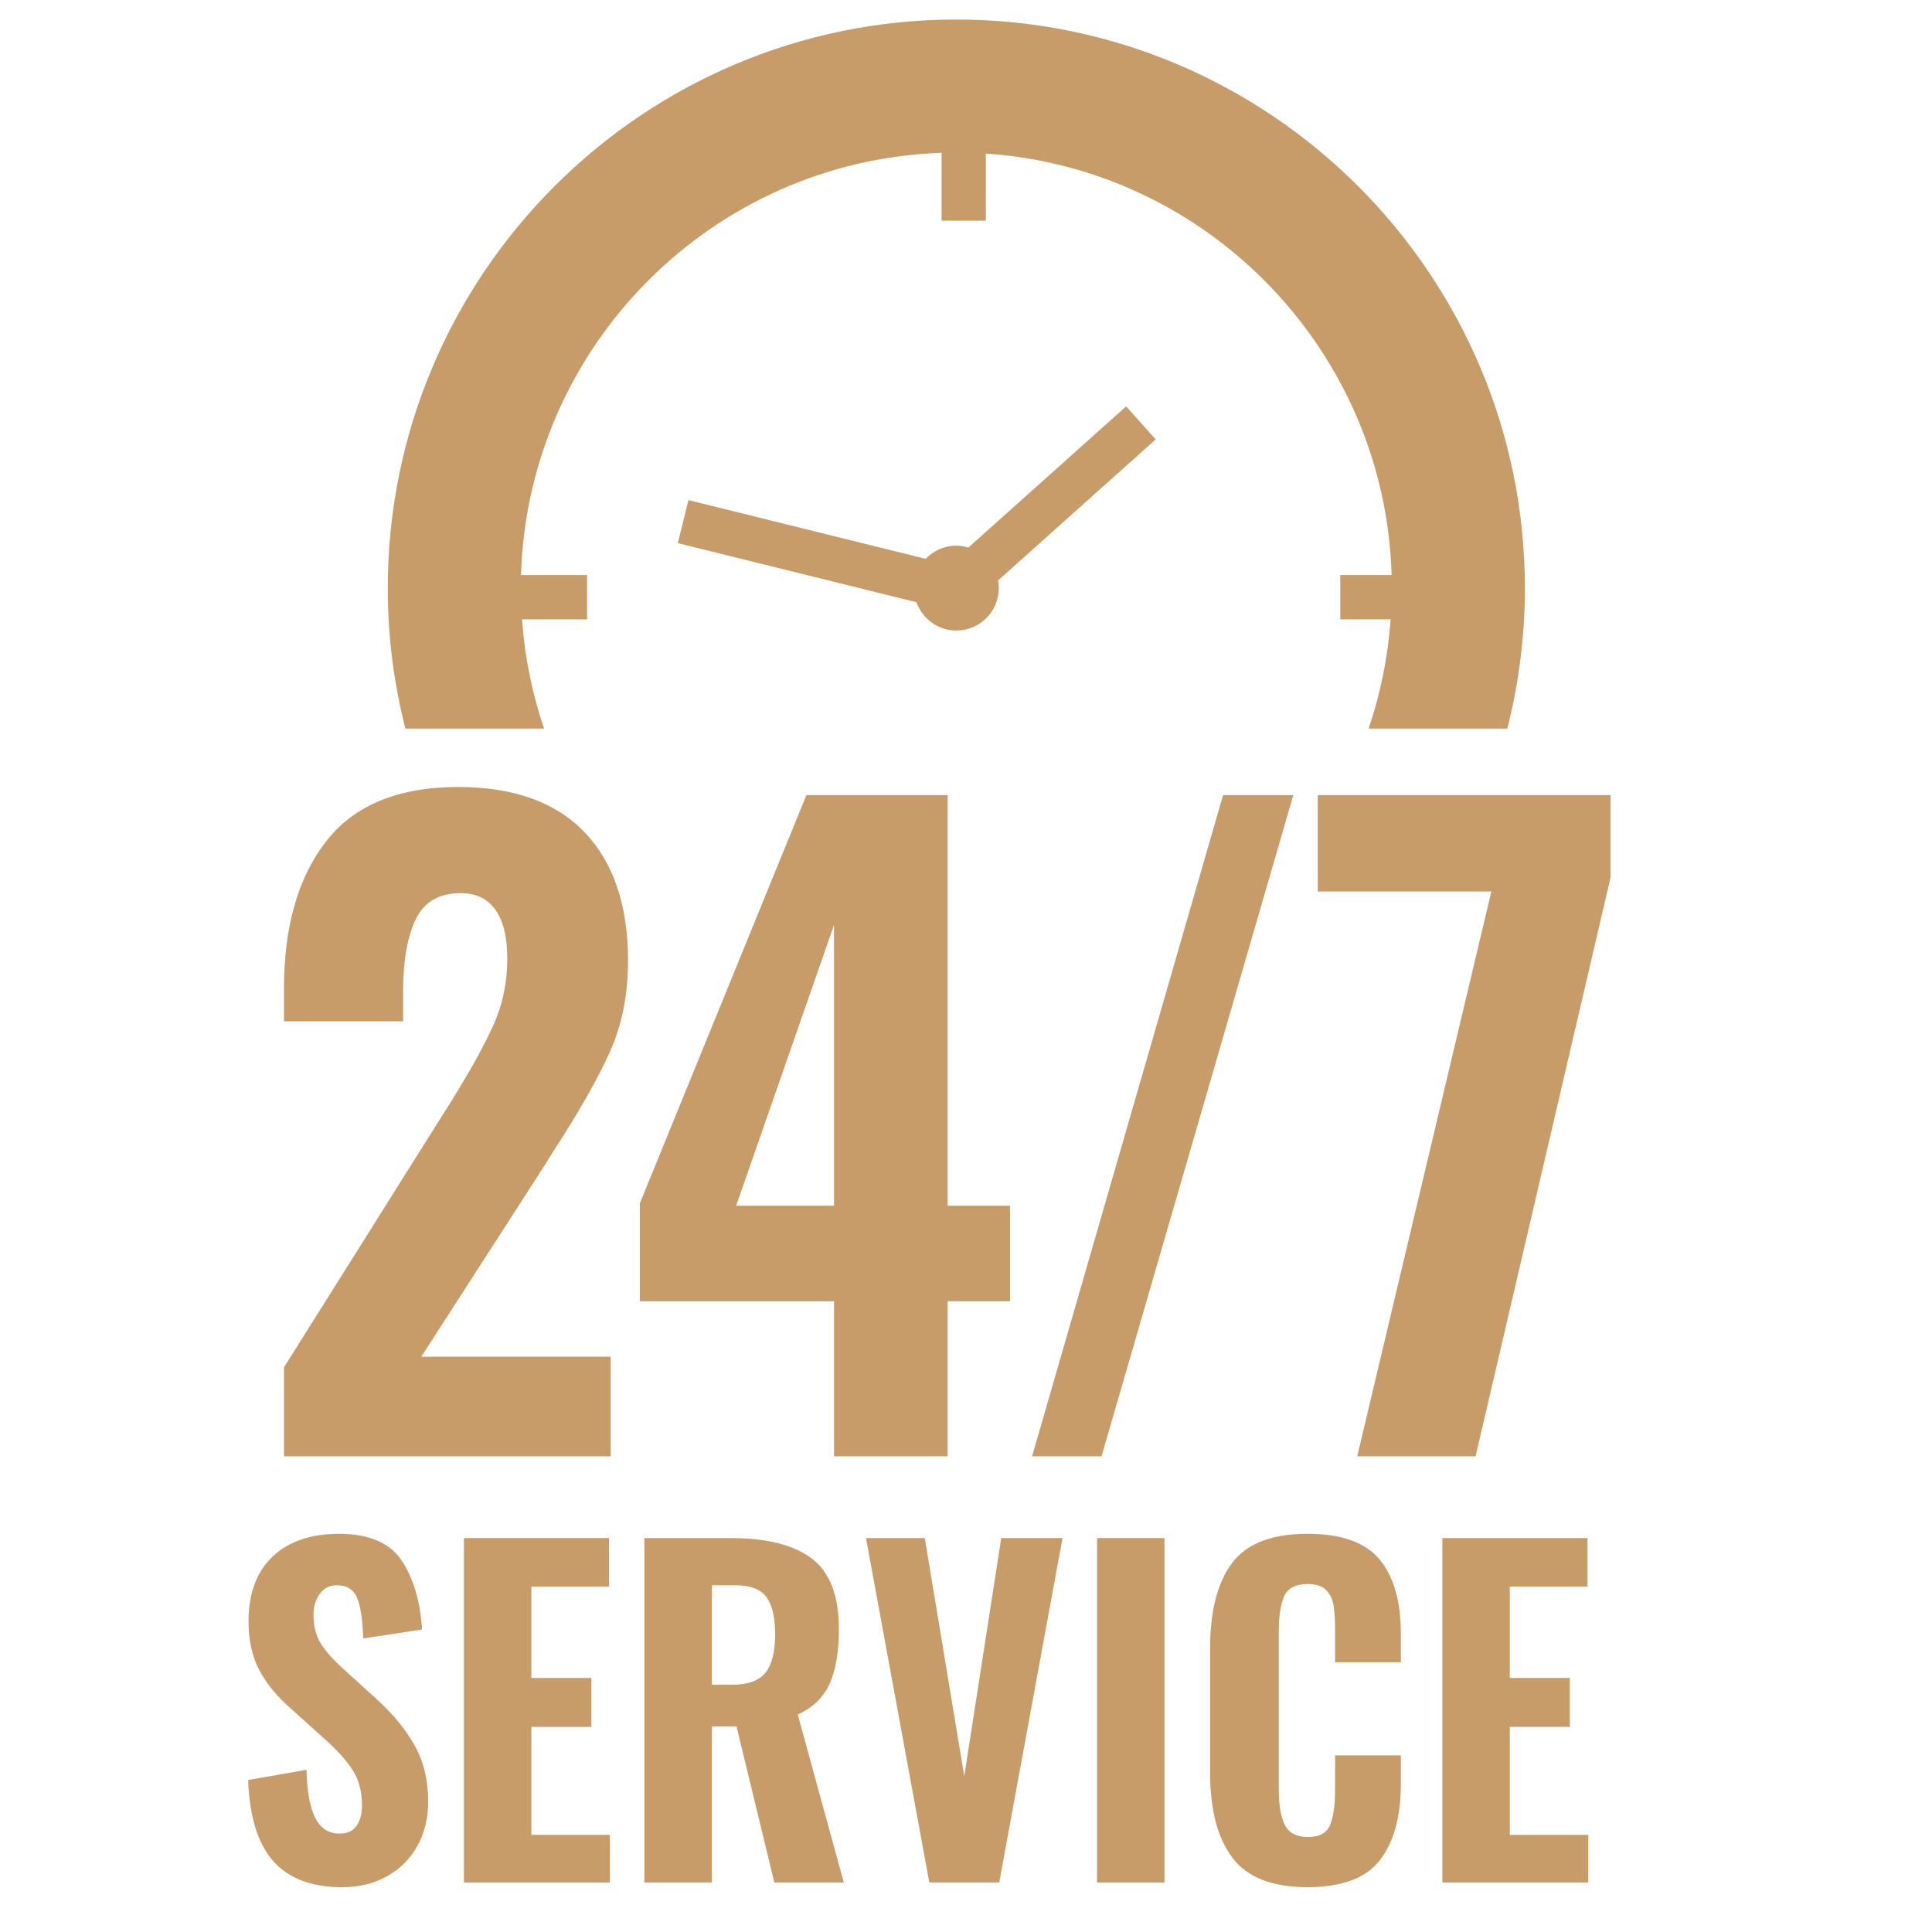 <?xml version="1.0" encoding="utf-8"?>
<!-- Generator: Adobe Illustrator 27.0.0, SVG Export Plug-In . SVG Version: 6.00 Build 0)  -->
<svg version="1.1" id="Layer_1" xmlns="http://www.w3.org/2000/svg" xmlns:xlink="http://www.w3.org/1999/xlink" x="0px" y="0px"
	 viewBox="0 0 2000 2000" style="enable-background:new 0 0 2000 2000;" xml:space="preserve">
<style type="text/css">
	.st0{fill:#C89C69;}
</style>
<g>
	<path class="st0" d="M989.99,20.22c-324.54,0-588.56,264.03-588.56,588.56c0,50.18,6.35,98.9,18.22,145.44h143.57
		c-12.26-35.88-20.01-73.8-22.84-113.06h67.41V595.3h-68.43c7.02-237.34,198.22-429.14,435.34-437.1v70.2h45.86v-69.43
		c230,15.49,413.19,204.11,420.06,436.34h-53.16v45.86h52.14c-2.84,39.26-10.58,77.18-22.84,113.06h143.57
		c11.87-46.53,18.22-95.26,18.22-145.44C1578.55,284.24,1314.53,20.22,989.99,20.22z"/>
	<path class="st0" d="M1165.78,420.67l-163.34,146.19c-3.97-1.18-8.1-2.01-12.45-2.01c-12.5,0-23.71,5.28-31.72,13.66l-245.6-60.78
		l-11.02,44.52l247.07,61.15c6.04,17.05,22.14,29.33,41.26,29.33c24.26,0,43.94-19.66,43.94-43.94c0-2.69-0.33-5.29-0.79-7.84
		l163.24-146.1L1165.78,420.67z"/>
</g>
<g>
	<path class="st0" d="M282.81,1926.54c-15.89-18.06-24.55-46-25.96-83.87l60.43-10.56c0.56,22.59,3.62,39.25,9.15,49.96
		c5.54,10.71,13.84,16.07,24.9,16.07c8.23,0,14.19-2.71,17.87-8.15c3.69-5.44,5.54-12.38,5.54-20.91c0-14.07-3.05-26.05-9.16-35.87
		c-6.1-9.82-15.67-20.61-28.72-32.35l-35.75-32.12c-14.2-12.34-25.05-25.54-32.56-39.63c-7.52-14.07-11.28-30.95-11.28-50.62
		c0-29.05,8.3-51.42,24.9-67.13c16.6-15.69,39.5-23.55,68.73-23.55c31.2,0,52.91,9.32,65.11,27.95
		c12.2,18.63,19.16,42.33,20.85,71.09l-60.85,9.25c-0.58-18.78-2.63-32.64-6.18-41.6s-10.57-13.43-21.07-13.43
		c-7.66,0-13.62,3.02-17.87,9.03c-4.26,6.02-6.38,13.15-6.38,21.34c0,11.76,2.48,21.66,7.45,29.73
		c4.96,8.07,12.83,16.94,23.62,26.62l34.9,31.68c16.46,14.97,29.37,30.75,38.73,47.33c9.36,16.59,14.04,36.02,14.04,58.32
		c0,17.03-3.69,32.22-11.06,45.56c-7.38,13.36-17.81,23.85-31.28,31.48c-13.48,7.62-29.02,11.44-46.6,11.44
		C322.52,1953.6,298.69,1944.57,282.81,1926.54z"/>
	<path class="st0" d="M480.27,1592.21H630.5v50.19h-80.43v94.62h62.14v50.63h-62.14v111.8h81.28v49.3H480.27V1592.21z"/>
	<path class="st0" d="M667.1,1592.21h89.37c37.16,0,65.11,7.04,83.84,21.13c18.73,14.09,28.09,38.44,28.09,73.07
		c0,23.2-3.12,41.9-9.36,56.13c-6.25,14.23-17.31,25.01-33.2,32.35l47.67,173.87h-71.92l-39.15-161.55h-25.54v161.55H667.1V1592.21z
		 M757.74,1744.07c16.45,0,28.02-4.19,34.68-12.54c6.66-8.38,10.01-21.51,10.01-39.41c0-17.61-2.99-30.51-8.94-38.73
		c-5.96-8.22-16.74-12.34-32.34-12.34h-24.26v103.01H757.74z"/>
	<path class="st0" d="M896.48,1592.21h60.86l40.86,246.5l38.3-246.5h63.41l-65.53,356.55h-72.35L896.48,1592.21z"/>
	<path class="st0" d="M1135.65,1592.21h69.8v356.55h-69.8V1592.21z"/>
	<path class="st0" d="M1275.67,1923c-15.32-20.38-22.99-49.81-22.99-88.25v-127.64c0-39.33,7.59-69.03,22.77-89.14
		c15.17-20.1,41.2-30.16,78.09-30.16c35.18,0,60.08,8.88,74.69,26.63c14.61,17.76,21.92,43.23,21.92,76.37v29.95h-68.09v-33.02
		c0-10.57-0.5-19.07-1.49-25.53c-1-6.46-3.55-11.82-7.66-16.07c-4.11-4.25-10.43-6.38-18.93-6.38c-12.77,0-21.01,4.27-24.68,12.76
		c-3.69,8.51-5.54,20.99-5.54,37.41v161.99c0,16.74,2.13,29.2,6.38,37.42c4.26,8.21,12.2,12.32,23.84,12.32
		c11.91,0,19.57-4.19,22.98-12.55c3.4-8.36,5.11-20.76,5.11-37.2v-34.77h68.09v29.49c0,34.06-7.24,60.38-21.71,79.02
		c-14.47,18.64-39.44,27.95-74.9,27.95C1316.95,1953.6,1290.99,1943.41,1275.67,1923z"/>
	<path class="st0" d="M1493.14,1592.21h150.22v50.19h-80.43v94.62h62.14v50.63h-62.14v111.8h81.28v49.3h-151.08V1592.21z"/>
</g>
<g>
	<g>
		<path class="st0" d="M293.96,1415.48l160.93-256.02l12.25-19.43c19.61-31.55,34.17-57.88,43.71-79.01
			c9.52-21.13,14.3-44.07,14.3-68.86c0-21.96-4.08-38.72-12.25-50.28c-8.17-11.53-20.15-17.32-35.95-17.32
			c-22.34,0-37.86,9.02-46.56,27.04c-8.71,18.03-13.07,42.82-13.07,74.35v31.27H293.96v-33.8c0-64.22,14.56-115.05,43.71-152.5
			c29.12-37.47,74.74-56.21,136.83-56.21c57.18,0,100.74,15.63,130.7,46.9c29.95,31.27,44.93,75.63,44.93,133.08
			c0,34.94-6.27,66.33-18.79,94.22c-12.54,27.87-32.15,62.39-58.83,103.5l-8.98,14.36L436.1,1404.48h196.06v103.09H293.96V1415.48z"
			/>
		<path class="st0" d="M863.36,1347.03H662.39v-101.38l172.37-422.49H981v425.01h64.54v98.85H981v160.54H863.36V1347.03z
			 M863.36,1248.17V957.52l-101.3,290.65H863.36z"/>
		<path class="st0" d="M1266.1,823.16h72.71l-198.52,684.41h-71.89L1266.1,823.16z"/>
		<path class="st0" d="M1543.85,922.86h-179.72v-99.71h303.08v85.34l-139.69,599.07h-122.54L1543.85,922.86z"/>
	</g>
</g>
</svg>
